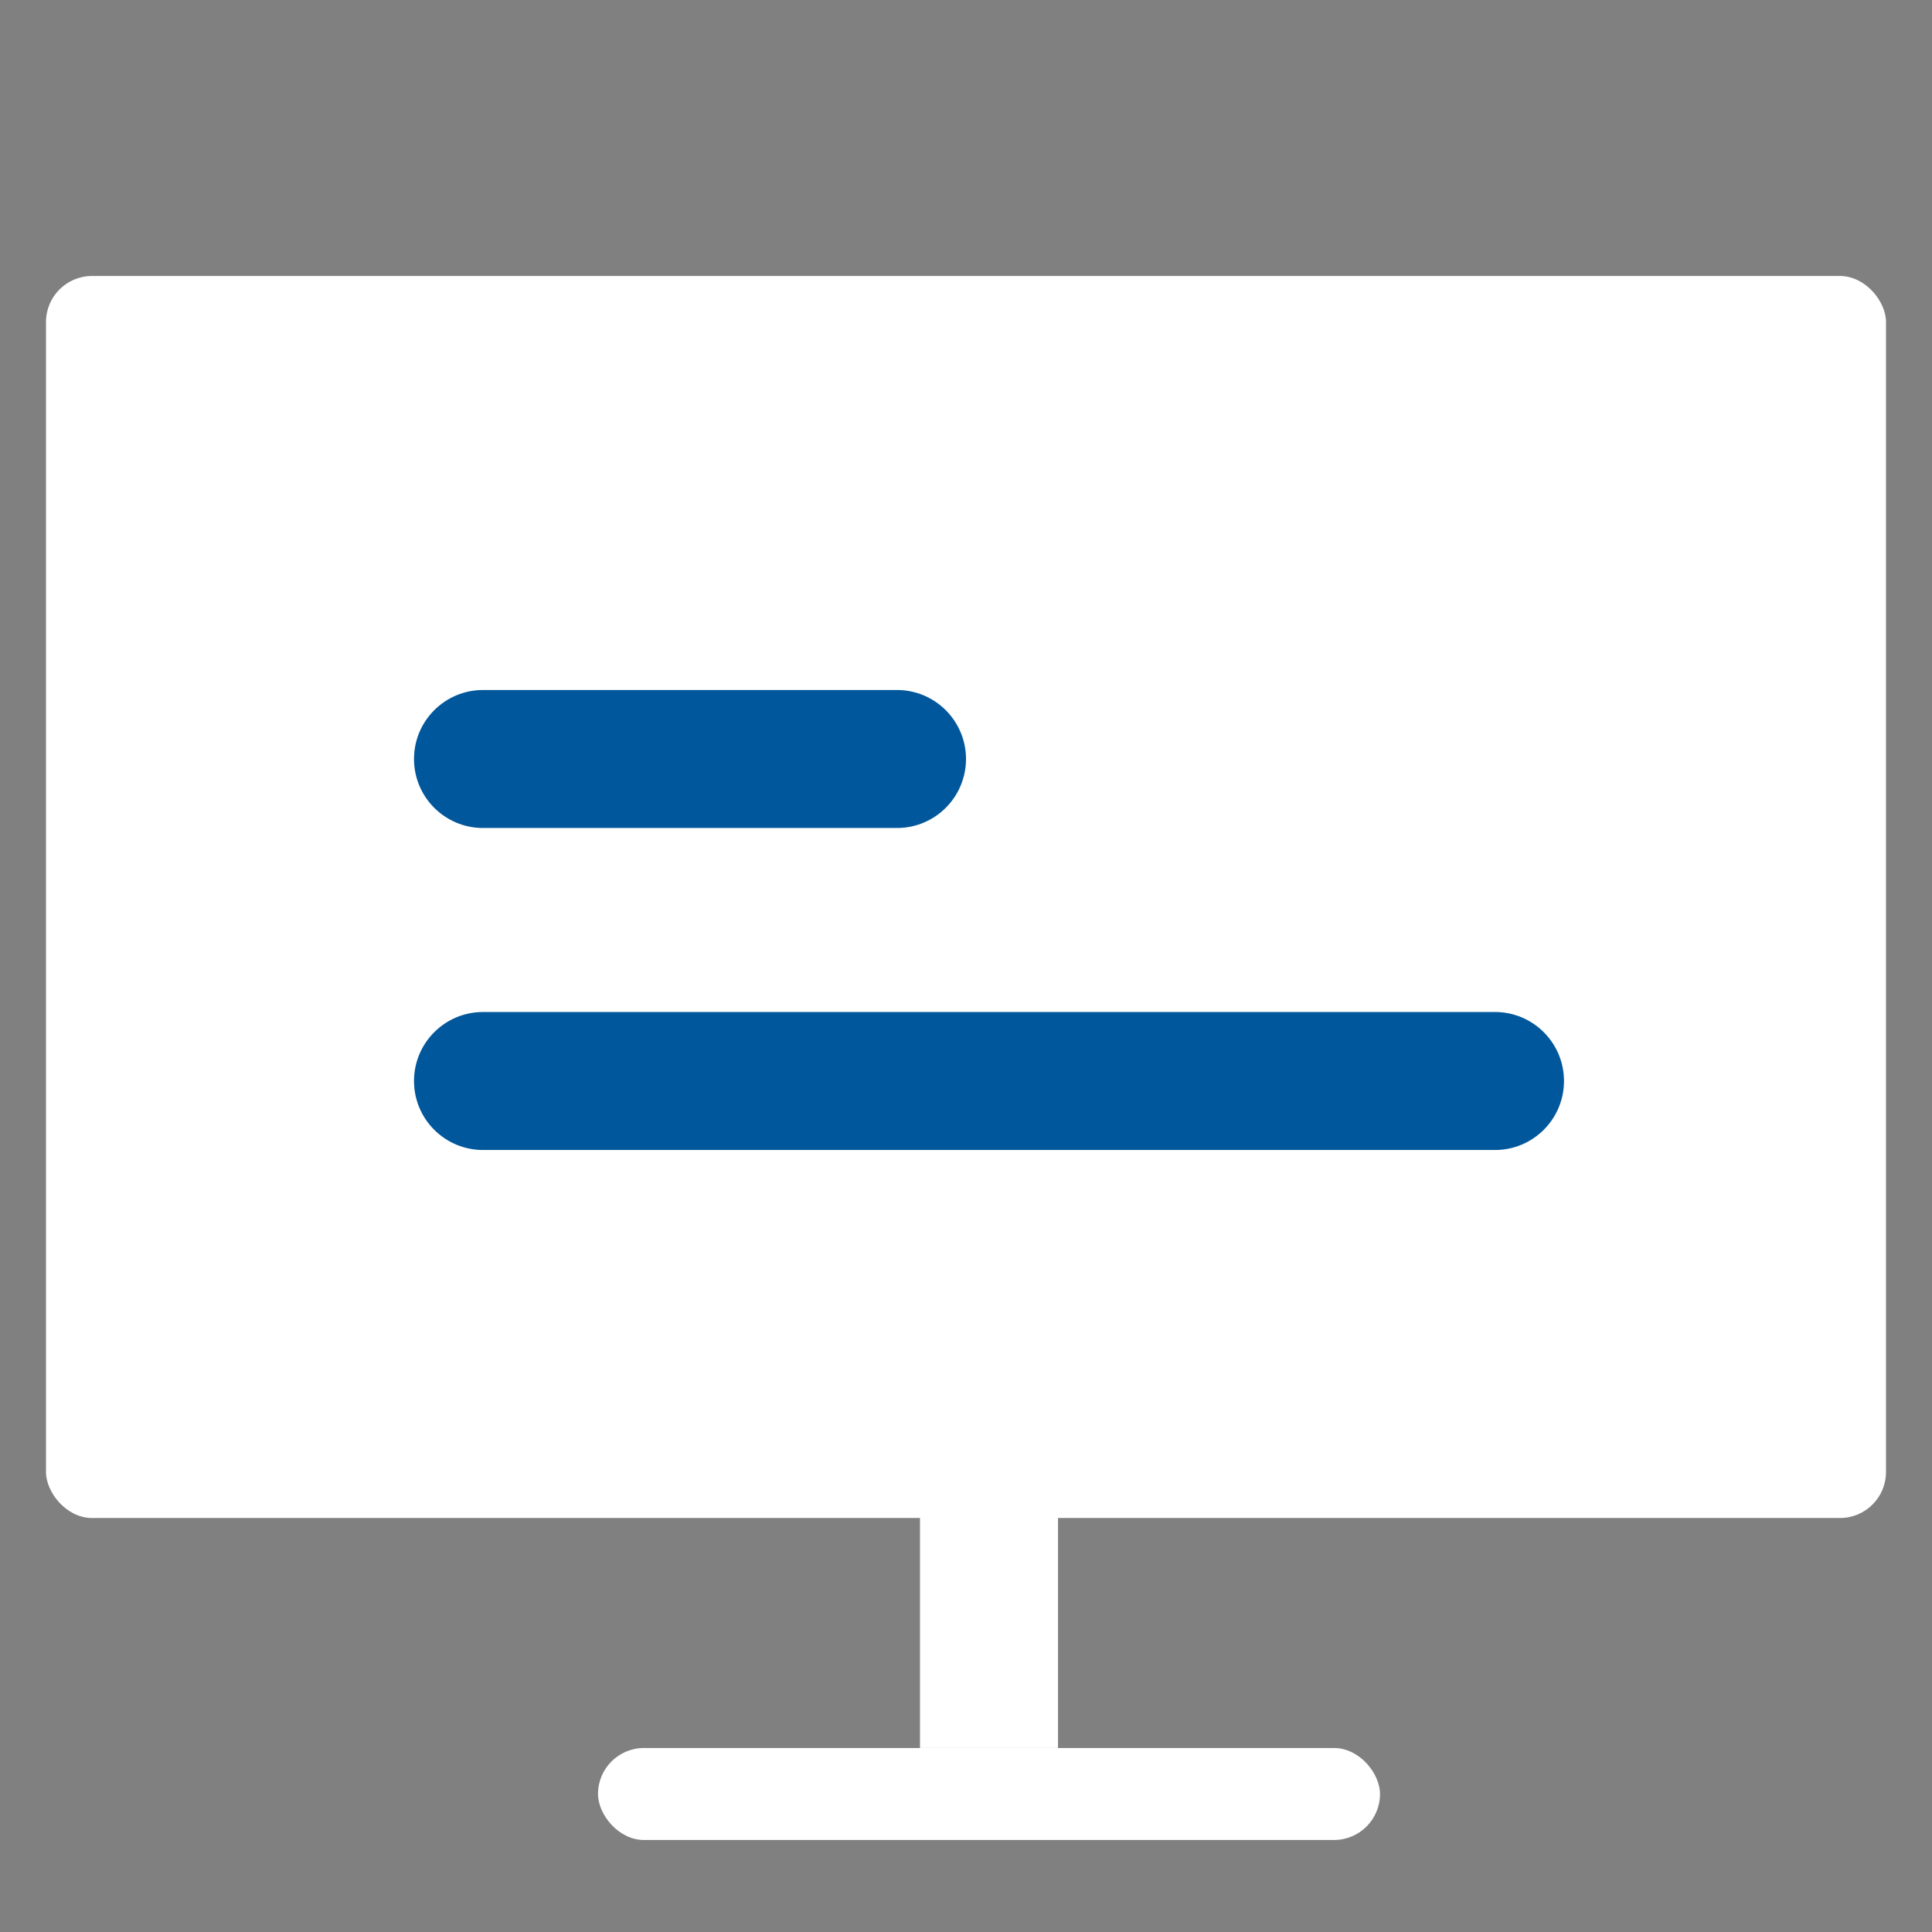 <svg width="42" height="42" viewBox="0 0 42 42" fill="none" xmlns="http://www.w3.org/2000/svg">
<rect x="0" y="0" width="42" height="42" fill="#808080" stroke="none"/>
<rect x="1" y="6" width="40" height="27" rx="1" fill="white"/>
<rect x="13" y="38" width="17" height="2" rx="1" fill="white"/>
<path fill-rule="evenodd" clip-rule="evenodd" d="M10.5 15C9.672 15 9 15.672 9 16.5C9 17.328 9.672 18 10.5 18H19.5C20.328 18 21 17.328 21 16.5C21 15.672 20.328 15 19.5 15H10.5ZM10.5 22C9.672 22 9 22.672 9 23.5C9 24.328 9.672 25 10.5 25H32.5C33.328 25 34 24.328 34 23.5C34 22.672 33.328 22 32.5 22H10.5Z" fill="#01579B"/>
<rect x="20" y="32" width="3" height="6" fill="white"/>
</svg>
